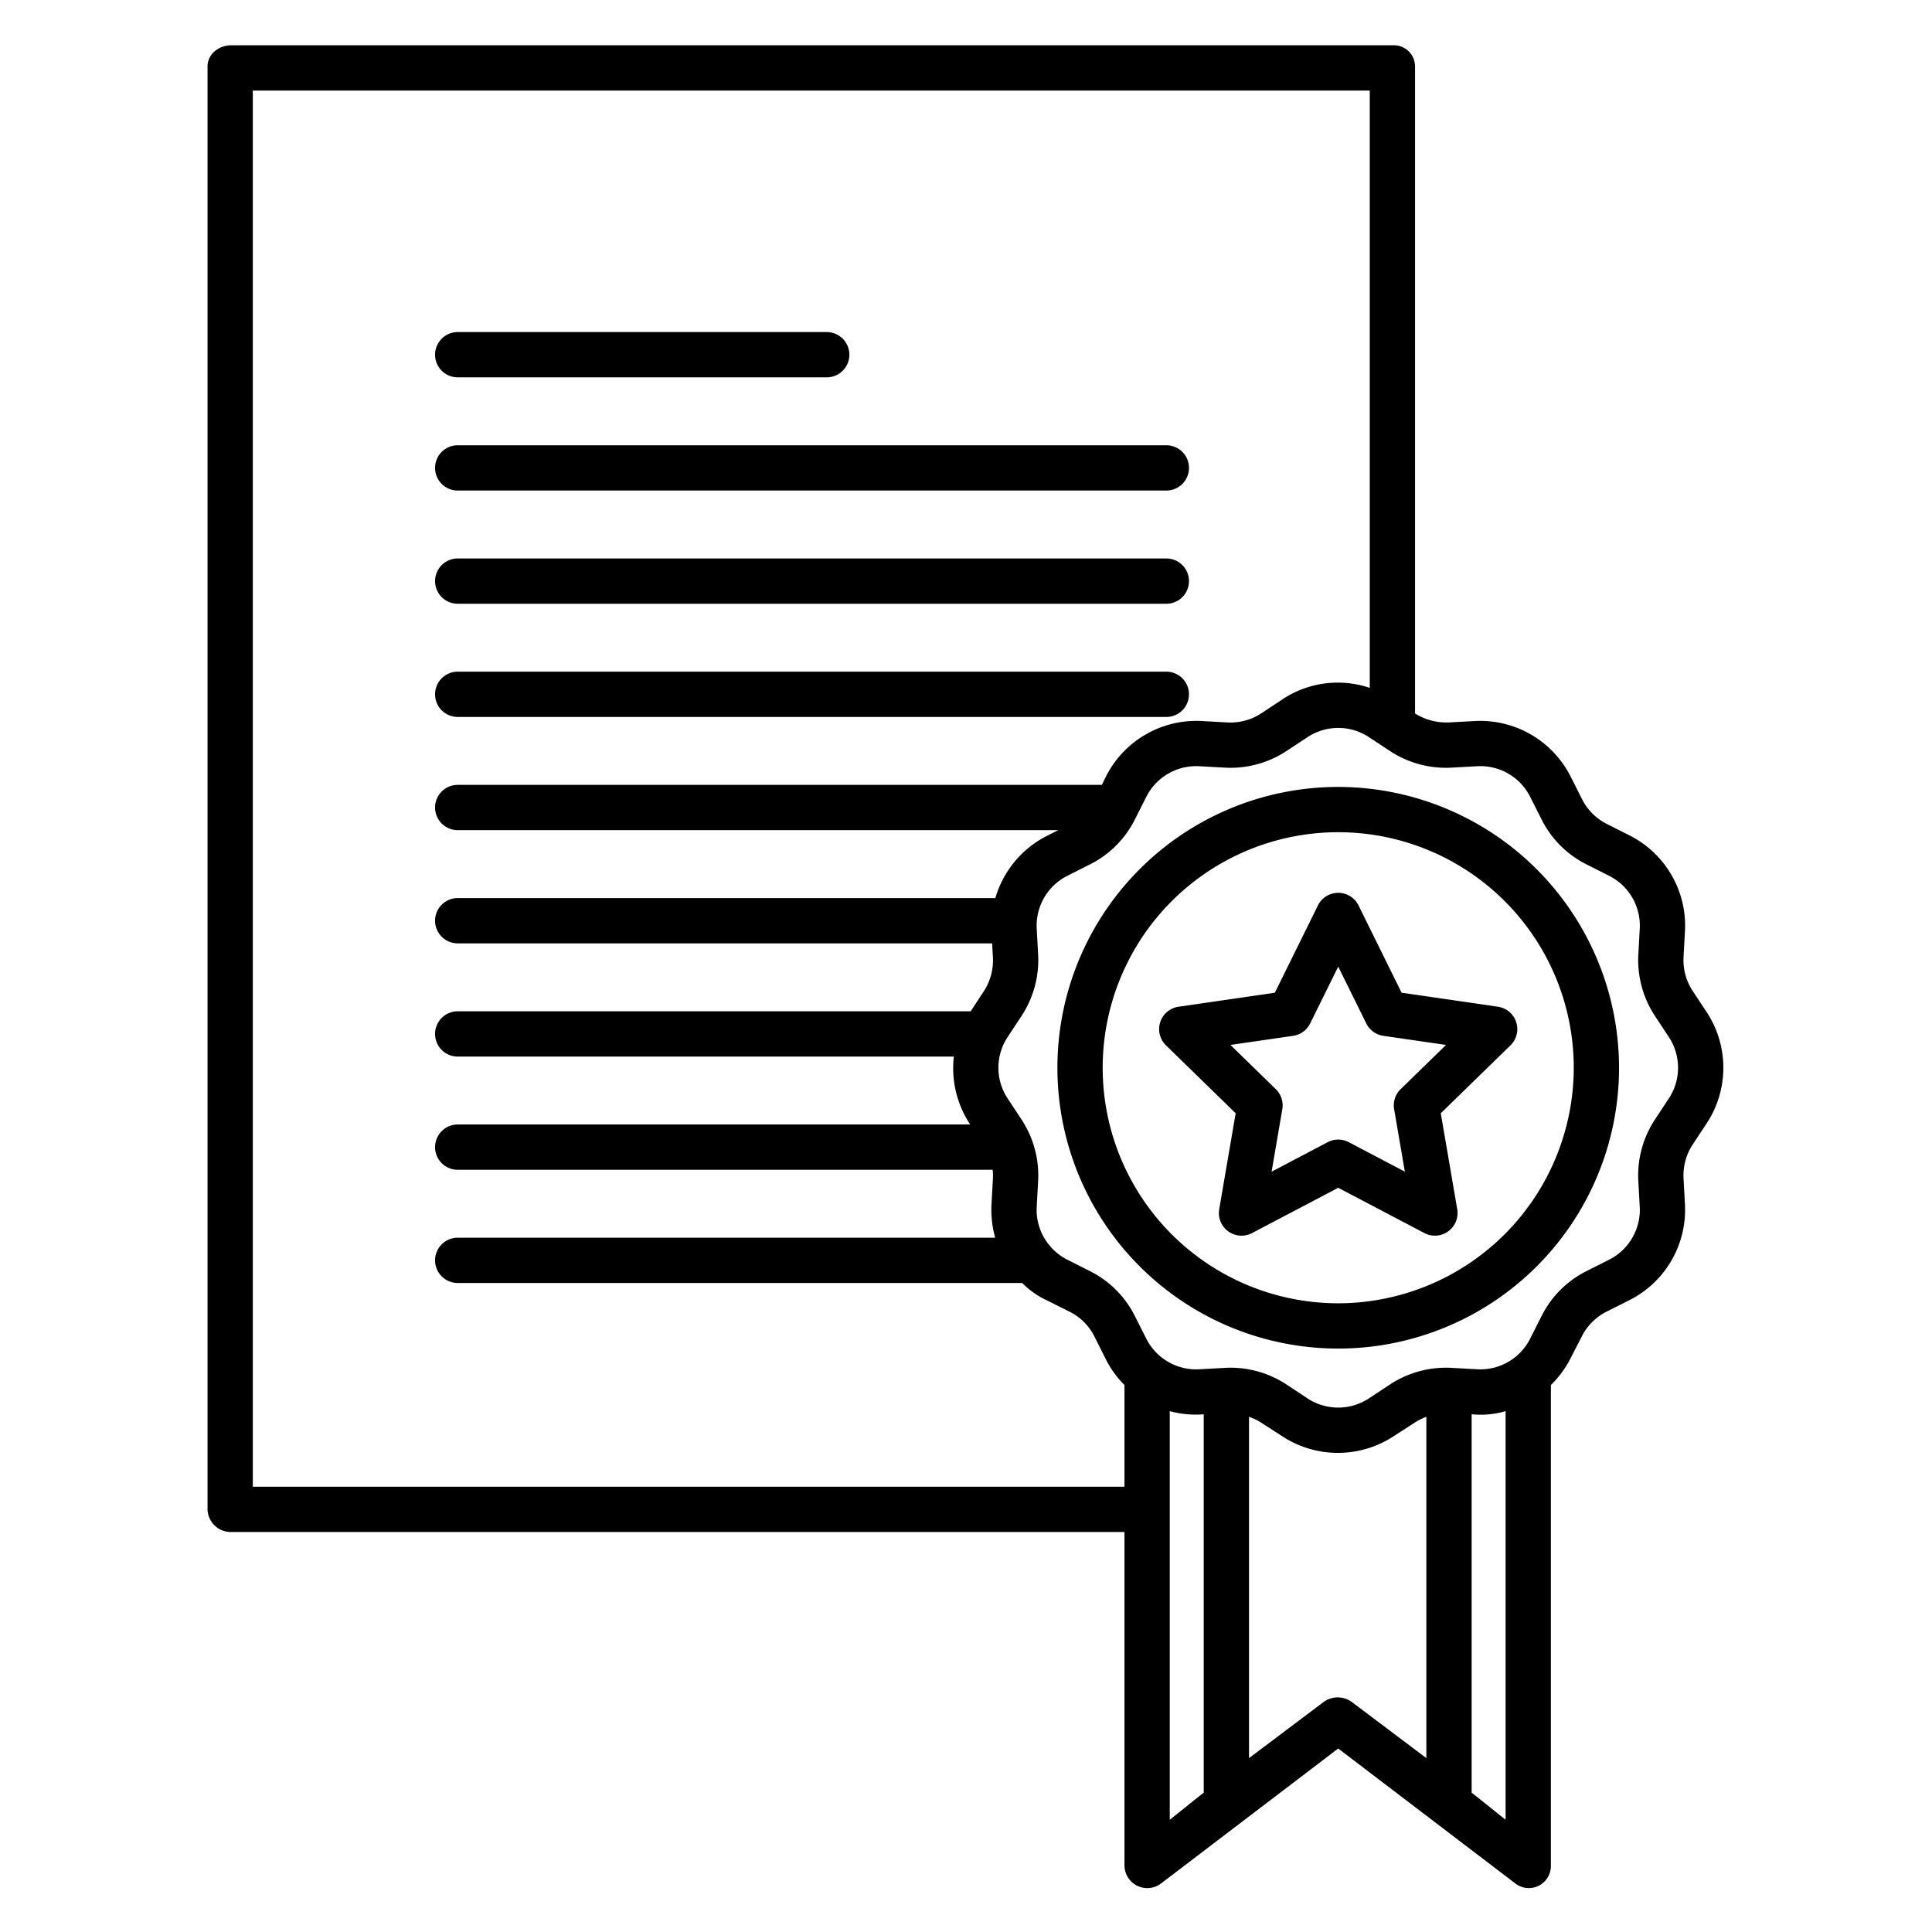 <?xml version="1.0"?>
<svg xmlns="http://www.w3.org/2000/svg" id="Layer_1" data-name="Layer 1" viewBox="0 0 512 512" width="512" height="512"><title>Prize</title><path d="M448.574,262.606a14.891,14.891,0,0,1-2.421-8.956l.378-6.866A26.793,26.793,0,0,0,431.86,221.4l-6.056-3.059a14.688,14.688,0,0,1-6.533-6.533l-3.06-6.056a26.848,26.848,0,0,0-25.387-14.673l-6.913.378A15.808,15.808,0,0,1,375,189.089V17.63A5.616,5.616,0,0,0,369.093,12H61.3c-3.314,0-6.3,2.316-6.3,5.63V400.11A6.173,6.173,0,0,0,61.3,406H298v88.37a6.037,6.037,0,0,0,9.685,4.773l46.955-35.772,46.952,35.772a5.805,5.805,0,0,0,6.185.6A5.9,5.9,0,0,0,411,494.37V367.038a26.618,26.618,0,0,0,5.1-6.856l3.116-6.056a14.756,14.756,0,0,1,6.563-6.534l6.069-3.059a26.8,26.8,0,0,0,14.679-25.387l-.374-6.868a14.894,14.894,0,0,1,2.422-8.955l3.7-5.61a26.764,26.764,0,0,0,0-29.5ZM67,394V24H363V182.292a26.508,26.508,0,0,0-23.152,3.043l-5.586,3.7a14.833,14.833,0,0,1-8.945,2.42l-6.861-.378a26.842,26.842,0,0,0-25.385,14.738L292,208H121.3a6,6,0,0,0,0,12H280.447l-3.021,1.526A26.841,26.841,0,0,0,263.784,238H121.3a6,6,0,0,0,0,12H262.924l.208,3.715a14.986,14.986,0,0,1-2.421,8.989l-3.47,5.3H121.3a6,6,0,0,0,0,12H252.779a26.926,26.926,0,0,0,4.234,17.843l.1.157H121.3a6,6,0,0,0,0,12H263.063a14.369,14.369,0,0,1,.069,2.343l-.378,6.9a27.57,27.57,0,0,0,.977,8.757H121.3a6,6,0,0,0,0,12h149.58a22.946,22.946,0,0,0,6.544,4.6l6.055,3.026a14.674,14.674,0,0,1,6.535,6.518l3.03,6.048A26.14,26.14,0,0,0,298,367.039V394Zm243-20.031a26.268,26.268,0,0,0,8.186.885L319,374.8V475.063l-9,7.193Zm40.759,77.087L331,465.92V375.471a16.117,16.117,0,0,1,3.036,1.425l5.734,3.7a26.922,26.922,0,0,0,29.591,0l5.729-3.7a15.072,15.072,0,0,1,2.91-1.424V465.92l-19.739-14.864A6.342,6.342,0,0,0,350.759,451.056ZM399,482.256l-9-7.193V374.8l.814.057a23.385,23.385,0,0,0,8.186-.888Zm43.254-191.149-3.7,5.611a26.964,26.964,0,0,0-4.384,16.22l.378,6.868a14.791,14.791,0,0,1-8.1,14.016l-6.056,3.059a26.61,26.61,0,0,0-11.833,11.835l-3.06,6.055a14.76,14.76,0,0,1-14.017,8.1l-6.866-.378a27.03,27.03,0,0,0-16.222,4.385l-5.609,3.7a14.779,14.779,0,0,1-16.286,0l-5.61-3.7a27.007,27.007,0,0,0-14.779-4.423q-.721,0-1.442.039l-6.867.378a14.776,14.776,0,0,1-14.017-8.1l-3.058-6.055a26.619,26.619,0,0,0-11.835-11.835l-6.055-3.059a14.761,14.761,0,0,1-4.4-3.405,5.974,5.974,0,0,0-.623-.75,14.787,14.787,0,0,1-3.073-9.861l.378-6.868a26.964,26.964,0,0,0-4.384-16.22l-3.7-5.611a14.779,14.779,0,0,1,0-16.286l3.7-5.609a26.97,26.97,0,0,0,4.384-16.222l-.378-6.866a14.8,14.8,0,0,1,8.1-14.017l6.055-3.059a26.622,26.622,0,0,0,11.835-11.834l3.058-6.056a14.8,14.8,0,0,1,14.018-8.1l6.866.378a26.99,26.99,0,0,0,16.222-4.384l5.609-3.7a14.779,14.779,0,0,1,16.286,0l5.61,3.7a26.986,26.986,0,0,0,16.221,4.383l6.865-.378a14.767,14.767,0,0,1,14.018,8.1l3.06,6.056a26.608,26.608,0,0,0,11.833,11.834l6.056,3.059a14.794,14.794,0,0,1,8.1,14.017l-.378,6.866a26.97,26.97,0,0,0,4.384,16.222l3.7,5.609A14.775,14.775,0,0,1,442.254,291.107Z"/><path d="M354.643,208.546a74.419,74.419,0,1,0,74.419,74.419A74.5,74.5,0,0,0,354.643,208.546Zm0,136.838a62.419,62.419,0,1,1,62.419-62.419A62.49,62.49,0,0,1,354.643,345.384Z"/><path d="M371.439,263.082l-11.416-23.131a6,6,0,0,0-10.76,0l-11.416,23.131-25.528,3.71a6,6,0,0,0-3.325,10.234l18.472,18-4.361,25.424a6,6,0,0,0,8.706,6.325l22.832-12,22.832,12a6,6,0,0,0,8.706-6.325l-4.361-25.424,18.472-18a6,6,0,0,0-3.326-10.234Zm-.254,25.558a6,6,0,0,0-1.726,5.311L372.3,310.5l-14.863-7.813a5.994,5.994,0,0,0-5.584,0L336.987,310.5l2.839-16.551a6,6,0,0,0-1.725-5.311l-12.025-11.721,16.618-2.415a6,6,0,0,0,4.517-3.282l7.432-15.058,7.432,15.058a6,6,0,0,0,4.517,3.282l16.618,2.415Z"/><path d="M121.3,100h97.791a6,6,0,0,0,0-12H121.3a6,6,0,0,0,0,12Z"/><path d="M121.3,130H309.093a6,6,0,0,0,0-12H121.3a6,6,0,0,0,0,12Z"/><path d="M121.3,160H309.093a6,6,0,0,0,0-12H121.3a6,6,0,0,0,0,12Z"/><path d="M121.3,190H309.093a6,6,0,0,0,0-12H121.3a6,6,0,0,0,0,12Z"/></svg>
